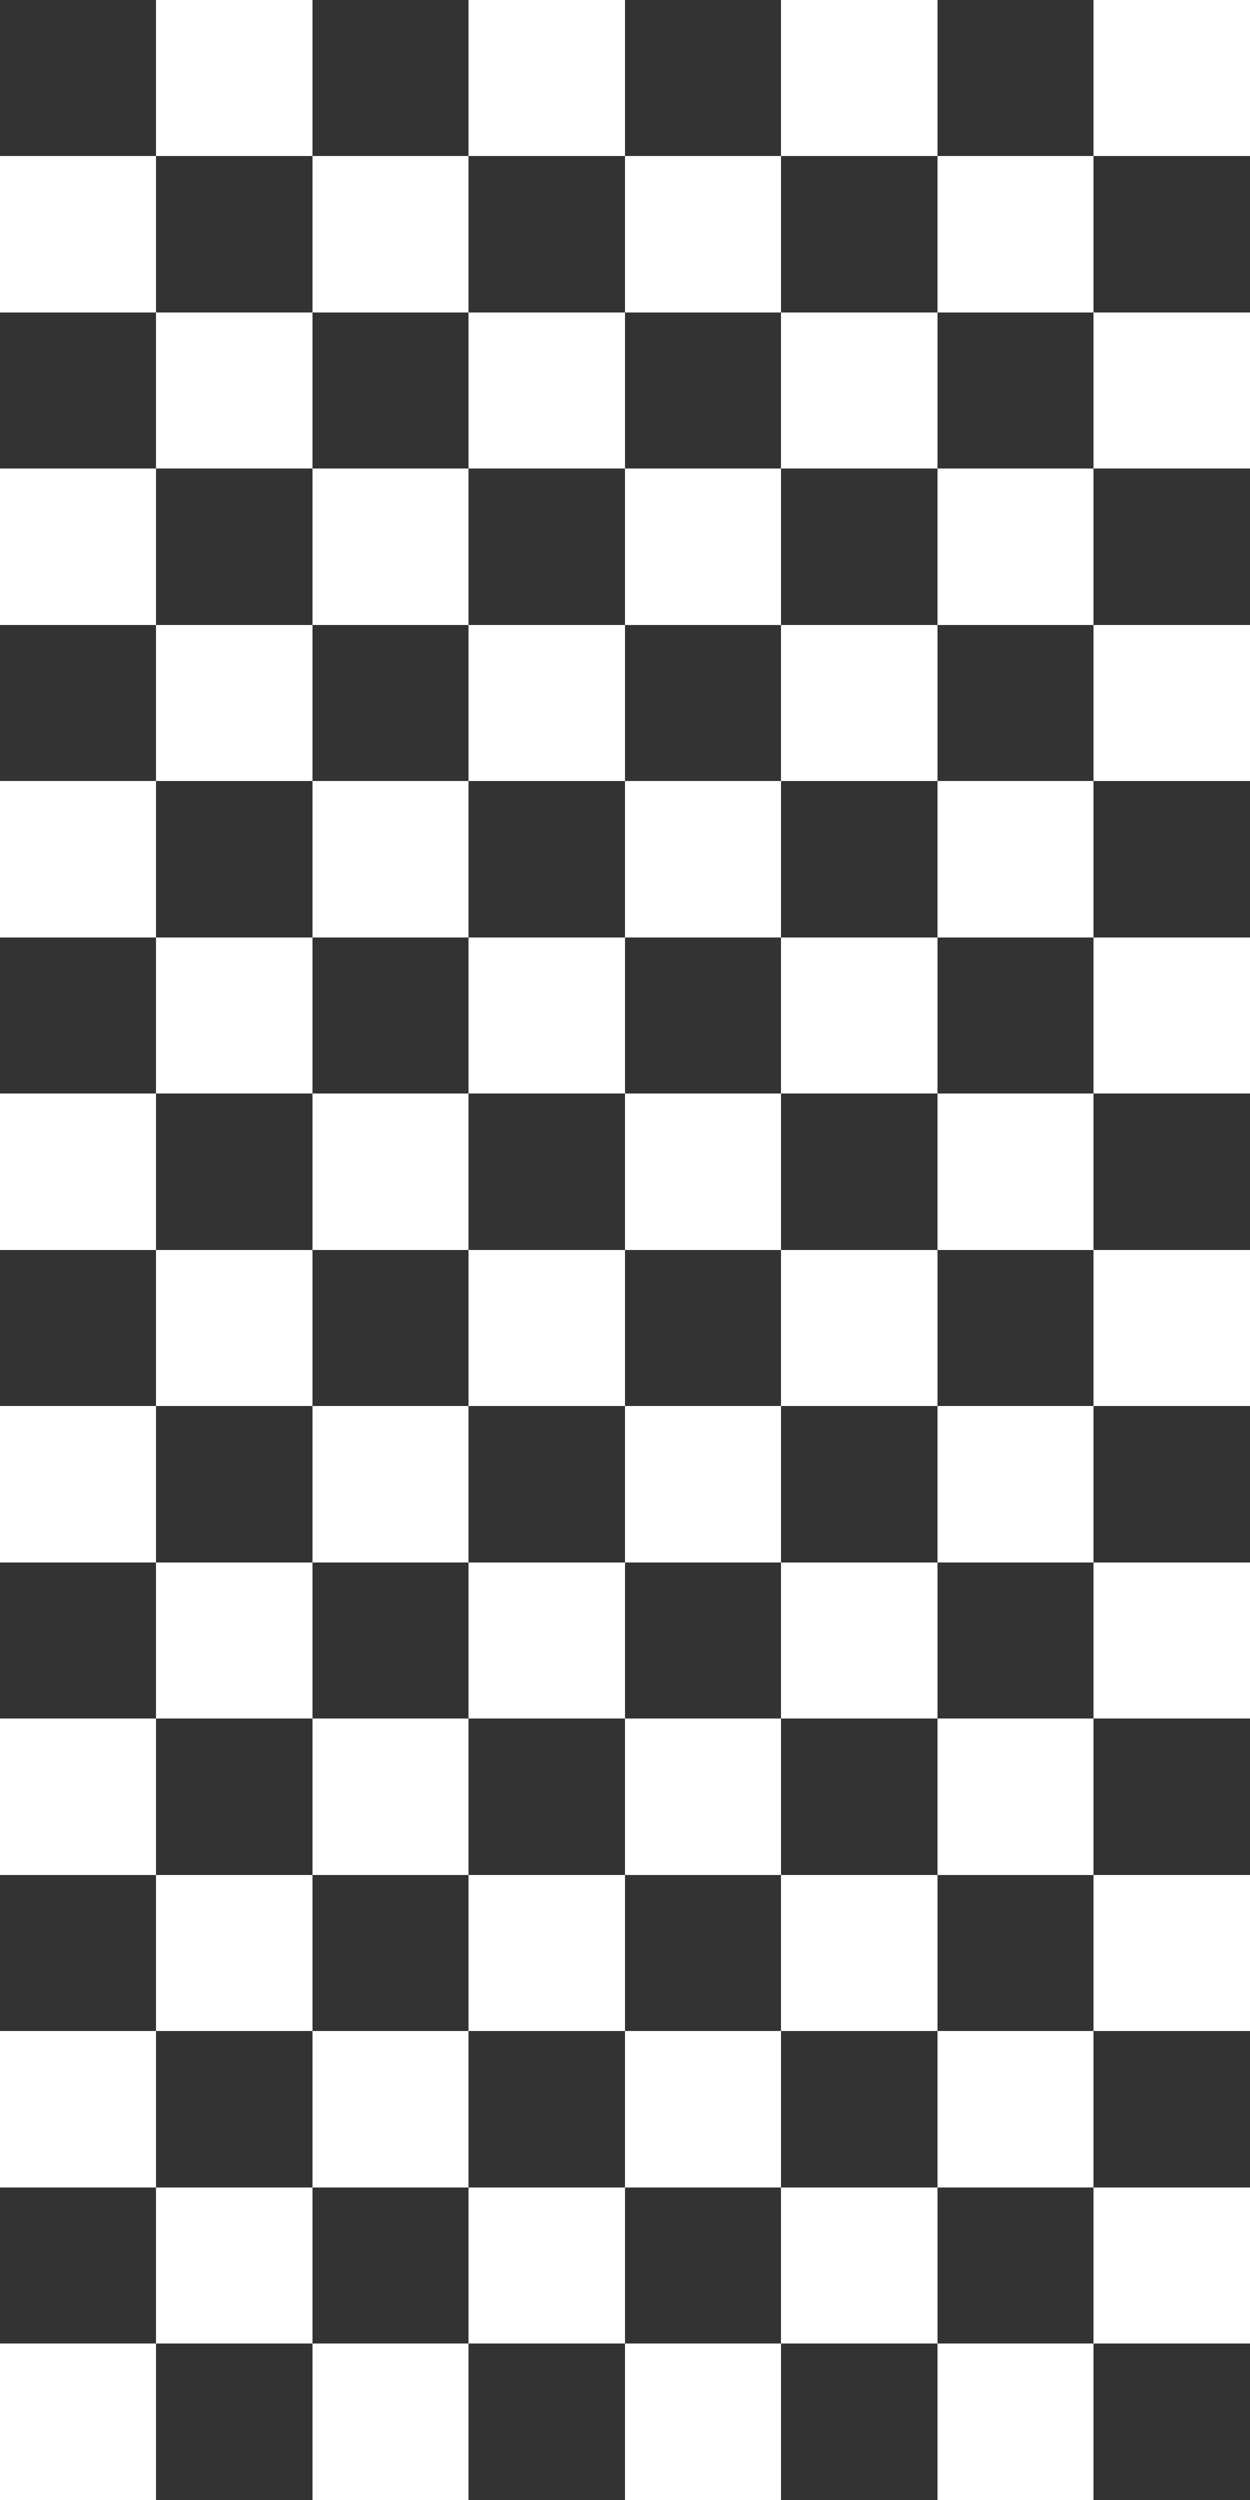 <svg xmlns="http://www.w3.org/2000/svg" viewBox="0 0 8 16" shape-rendering="crispEdges">
<rect x="0" y="0" width="8" height="16" fill="#333333" stroke="none"/>
<rect fill="none" x="0" y="0" width="1" height="1" />
<rect fill="#FFFFFF" x="1" y="0" width="1" height="1" />
<rect fill="none" x="2" y="0" width="1" height="1" />
<rect fill="#FFFFFF" x="3" y="0" width="1" height="1" />
<rect fill="none" x="4" y="0" width="1" height="1" />
<rect fill="#FFFFFF" x="5" y="0" width="1" height="1" />
<rect fill="none" x="6" y="0" width="1" height="1" />
<rect fill="#FFFFFF" x="7" y="0" width="1" height="1" />
<rect fill="#FFFFFF" x="0" y="1" width="1" height="1" />
<rect fill="none" x="1" y="1" width="1" height="1" />
<rect fill="#FFFFFF" x="2" y="1" width="1" height="1" />
<rect fill="none" x="3" y="1" width="1" height="1" />
<rect fill="#FFFFFF" x="4" y="1" width="1" height="1" />
<rect fill="none" x="5" y="1" width="1" height="1" />
<rect fill="#FFFFFF" x="6" y="1" width="1" height="1" />
<rect fill="none" x="7" y="1" width="1" height="1" />
<rect fill="none" x="0" y="2" width="1" height="1" />
<rect fill="#FFFFFF" x="1" y="2" width="1" height="1" />
<rect fill="none" x="2" y="2" width="1" height="1" />
<rect fill="#FFFFFF" x="3" y="2" width="1" height="1" />
<rect fill="none" x="4" y="2" width="1" height="1" />
<rect fill="#FFFFFF" x="5" y="2" width="1" height="1" />
<rect fill="none" x="6" y="2" width="1" height="1" />
<rect fill="#FFFFFF" x="7" y="2" width="1" height="1" />
<rect fill="#FFFFFF" x="0" y="3" width="1" height="1" />
<rect fill="none" x="1" y="3" width="1" height="1" />
<rect fill="#FFFFFF" x="2" y="3" width="1" height="1" />
<rect fill="none" x="3" y="3" width="1" height="1" />
<rect fill="#FFFFFF" x="4" y="3" width="1" height="1" />
<rect fill="none" x="5" y="3" width="1" height="1" />
<rect fill="#FFFFFF" x="6" y="3" width="1" height="1" />
<rect fill="none" x="7" y="3" width="1" height="1" />
<rect fill="none" x="0" y="4" width="1" height="1" />
<rect fill="#FFFFFF" x="1" y="4" width="1" height="1" />
<rect fill="none" x="2" y="4" width="1" height="1" />
<rect fill="#FFFFFF" x="3" y="4" width="1" height="1" />
<rect fill="none" x="4" y="4" width="1" height="1" />
<rect fill="#FFFFFF" x="5" y="4" width="1" height="1" />
<rect fill="none" x="6" y="4" width="1" height="1" />
<rect fill="#FFFFFF" x="7" y="4" width="1" height="1" />
<rect fill="#FFFFFF" x="0" y="5" width="1" height="1" />
<rect fill="none" x="1" y="5" width="1" height="1" />
<rect fill="#FFFFFF" x="2" y="5" width="1" height="1" />
<rect fill="none" x="3" y="5" width="1" height="1" />
<rect fill="#FFFFFF" x="4" y="5" width="1" height="1" />
<rect fill="none" x="5" y="5" width="1" height="1" />
<rect fill="#FFFFFF" x="6" y="5" width="1" height="1" />
<rect fill="none" x="7" y="5" width="1" height="1" />
<rect fill="none" x="0" y="6" width="1" height="1" />
<rect fill="#FFFFFF" x="1" y="6" width="1" height="1" />
<rect fill="none" x="2" y="6" width="1" height="1" />
<rect fill="#FFFFFF" x="3" y="6" width="1" height="1" />
<rect fill="none" x="4" y="6" width="1" height="1" />
<rect fill="#FFFFFF" x="5" y="6" width="1" height="1" />
<rect fill="none" x="6" y="6" width="1" height="1" />
<rect fill="#FFFFFF" x="7" y="6" width="1" height="1" />
<rect fill="#FFFFFF" x="0" y="7" width="1" height="1" />
<rect fill="none" x="1" y="7" width="1" height="1" />
<rect fill="#FFFFFF" x="2" y="7" width="1" height="1" />
<rect fill="none" x="3" y="7" width="1" height="1" />
<rect fill="#FFFFFF" x="4" y="7" width="1" height="1" />
<rect fill="none" x="5" y="7" width="1" height="1" />
<rect fill="#FFFFFF" x="6" y="7" width="1" height="1" />
<rect fill="none" x="7" y="7" width="1" height="1" />
<rect fill="none" x="0" y="8" width="1" height="1" />
<rect fill="#FFFFFF" x="1" y="8" width="1" height="1" />
<rect fill="none" x="2" y="8" width="1" height="1" />
<rect fill="#FFFFFF" x="3" y="8" width="1" height="1" />
<rect fill="none" x="4" y="8" width="1" height="1" />
<rect fill="#FFFFFF" x="5" y="8" width="1" height="1" />
<rect fill="none" x="6" y="8" width="1" height="1" />
<rect fill="#FFFFFF" x="7" y="8" width="1" height="1" />
<rect fill="#FFFFFF" x="0" y="9" width="1" height="1" />
<rect fill="none" x="1" y="9" width="1" height="1" />
<rect fill="#FFFFFF" x="2" y="9" width="1" height="1" />
<rect fill="none" x="3" y="9" width="1" height="1" />
<rect fill="#FFFFFF" x="4" y="9" width="1" height="1" />
<rect fill="none" x="5" y="9" width="1" height="1" />
<rect fill="#FFFFFF" x="6" y="9" width="1" height="1" />
<rect fill="none" x="7" y="9" width="1" height="1" />
<rect fill="none" x="0" y="10" width="1" height="1" />
<rect fill="#FFFFFF" x="1" y="10" width="1" height="1" />
<rect fill="none" x="2" y="10" width="1" height="1" />
<rect fill="#FFFFFF" x="3" y="10" width="1" height="1" />
<rect fill="none" x="4" y="10" width="1" height="1" />
<rect fill="#FFFFFF" x="5" y="10" width="1" height="1" />
<rect fill="none" x="6" y="10" width="1" height="1" />
<rect fill="#FFFFFF" x="7" y="10" width="1" height="1" />
<rect fill="#FFFFFF" x="0" y="11" width="1" height="1" />
<rect fill="none" x="1" y="11" width="1" height="1" />
<rect fill="#FFFFFF" x="2" y="11" width="1" height="1" />
<rect fill="none" x="3" y="11" width="1" height="1" />
<rect fill="#FFFFFF" x="4" y="11" width="1" height="1" />
<rect fill="none" x="5" y="11" width="1" height="1" />
<rect fill="#FFFFFF" x="6" y="11" width="1" height="1" />
<rect fill="none" x="7" y="11" width="1" height="1" />
<rect fill="none" x="0" y="12" width="1" height="1" />
<rect fill="#FFFFFF" x="1" y="12" width="1" height="1" />
<rect fill="none" x="2" y="12" width="1" height="1" />
<rect fill="#FFFFFF" x="3" y="12" width="1" height="1" />
<rect fill="none" x="4" y="12" width="1" height="1" />
<rect fill="#FFFFFF" x="5" y="12" width="1" height="1" />
<rect fill="none" x="6" y="12" width="1" height="1" />
<rect fill="#FFFFFF" x="7" y="12" width="1" height="1" />
<rect fill="#FFFFFF" x="0" y="13" width="1" height="1" />
<rect fill="none" x="1" y="13" width="1" height="1" />
<rect fill="#FFFFFF" x="2" y="13" width="1" height="1" />
<rect fill="none" x="3" y="13" width="1" height="1" />
<rect fill="#FFFFFF" x="4" y="13" width="1" height="1" />
<rect fill="none" x="5" y="13" width="1" height="1" />
<rect fill="#FFFFFF" x="6" y="13" width="1" height="1" />
<rect fill="none" x="7" y="13" width="1" height="1" />
<rect fill="none" x="0" y="14" width="1" height="1" />
<rect fill="#FFFFFF" x="1" y="14" width="1" height="1" />
<rect fill="none" x="2" y="14" width="1" height="1" />
<rect fill="#FFFFFF" x="3" y="14" width="1" height="1" />
<rect fill="none" x="4" y="14" width="1" height="1" />
<rect fill="#FFFFFF" x="5" y="14" width="1" height="1" />
<rect fill="none" x="6" y="14" width="1" height="1" />
<rect fill="#FFFFFF" x="7" y="14" width="1" height="1" />
<rect fill="#FFFFFF" x="0" y="15" width="1" height="1" />
<rect fill="none" x="1" y="15" width="1" height="1" />
<rect fill="#FFFFFF" x="2" y="15" width="1" height="1" />
<rect fill="none" x="3" y="15" width="1" height="1" />
<rect fill="#FFFFFF" x="4" y="15" width="1" height="1" />
<rect fill="none" x="5" y="15" width="1" height="1" />
<rect fill="#FFFFFF" x="6" y="15" width="1" height="1" />
<rect fill="none" x="7" y="15" width="1" height="1" />
</svg>
